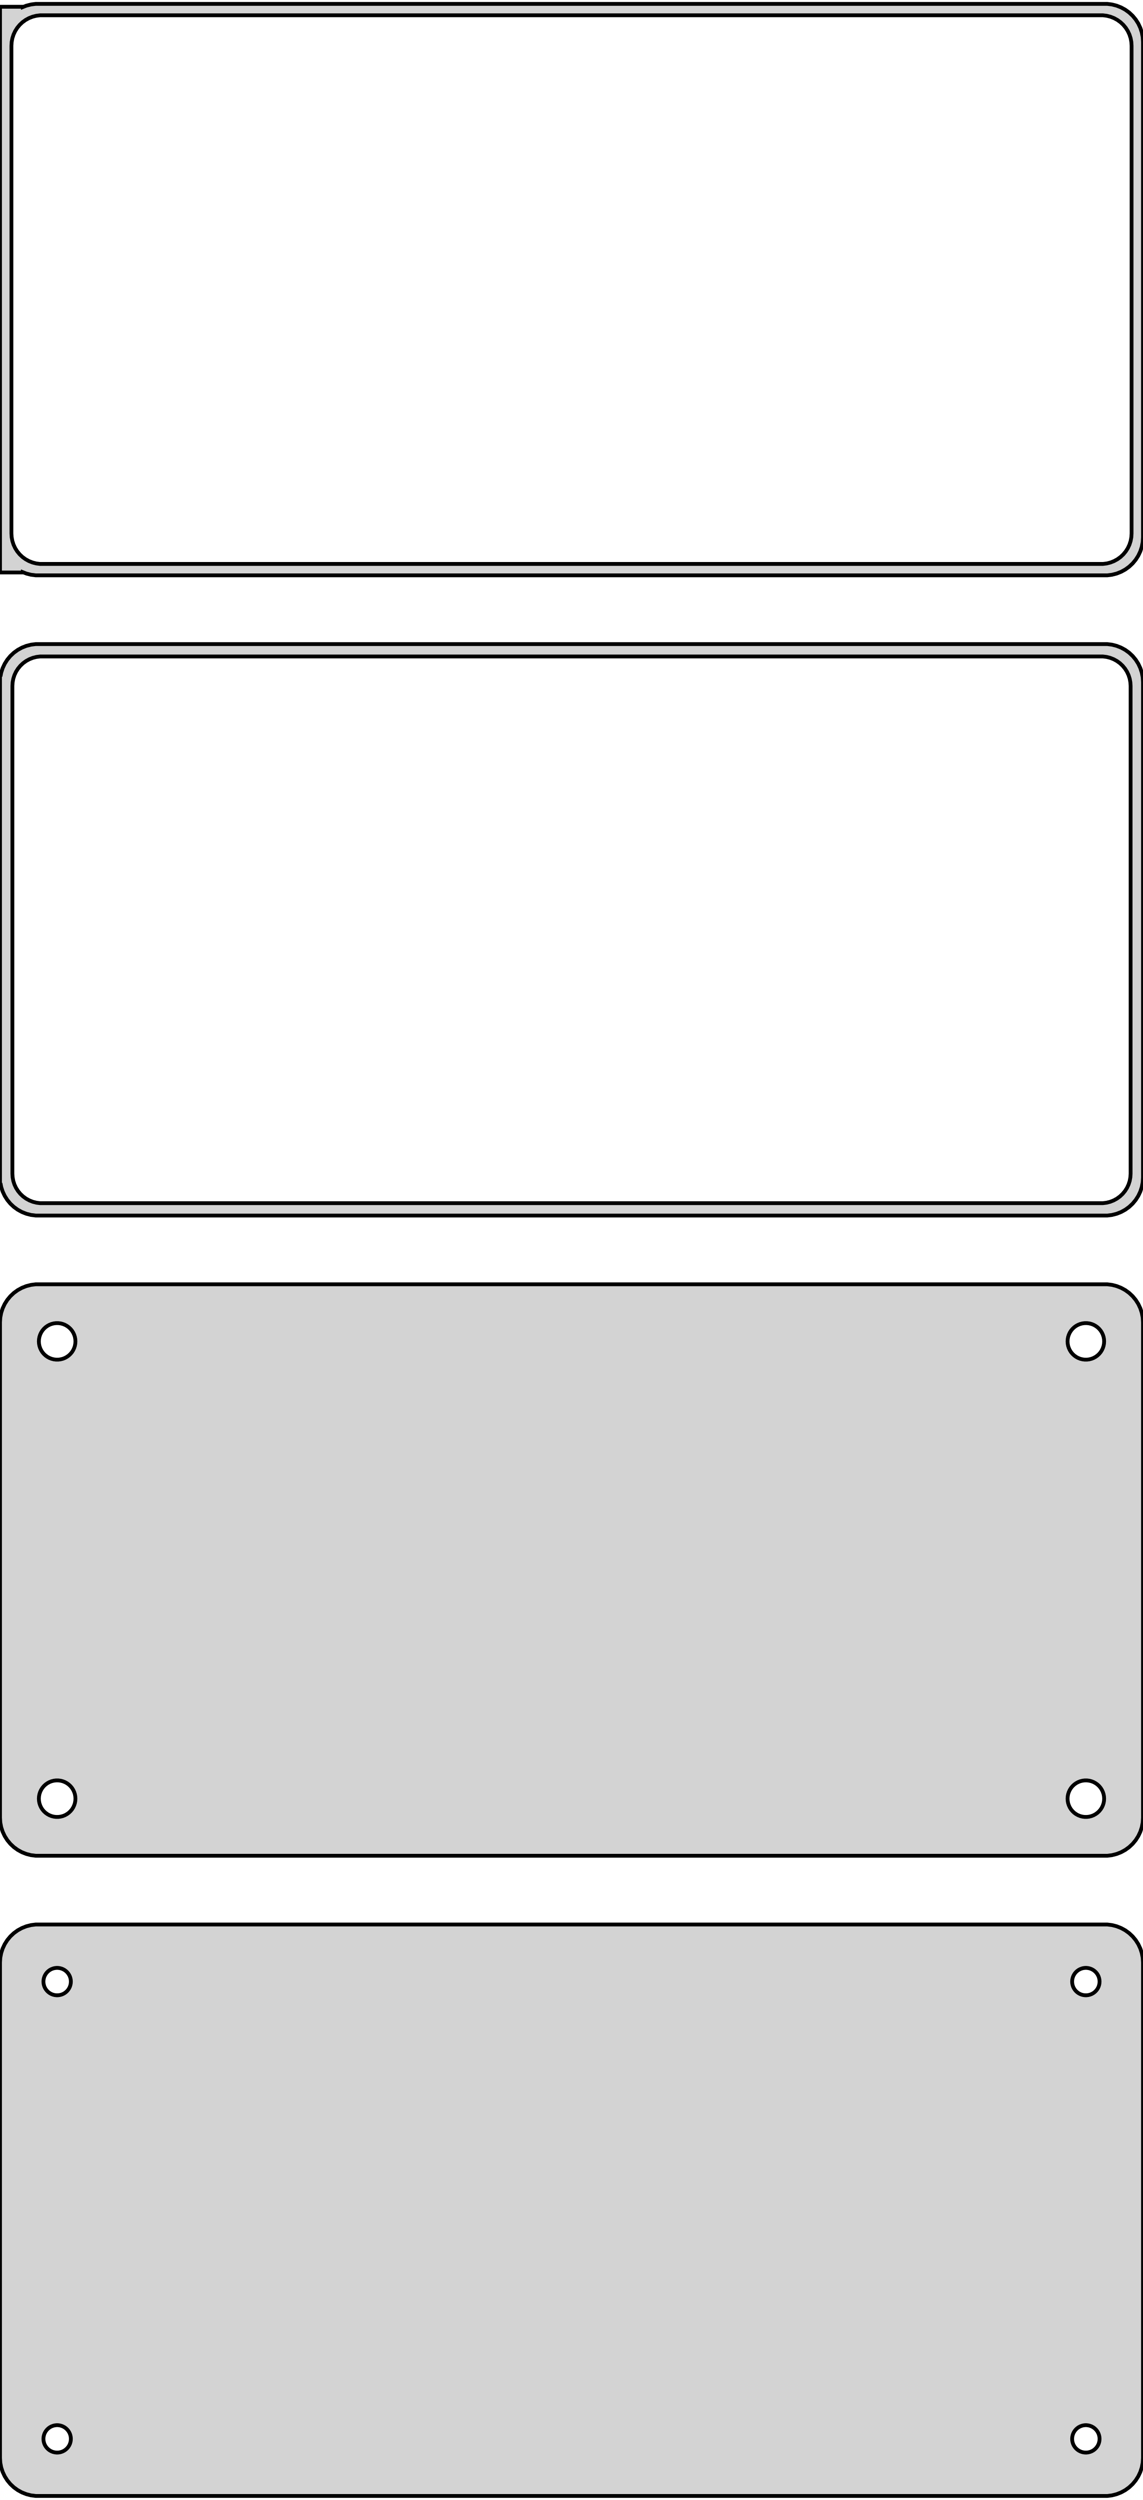 <?xml version="1.0" standalone="no"?>
<!DOCTYPE svg PUBLIC "-//W3C//DTD SVG 1.1//EN" "http://www.w3.org/Graphics/SVG/1.1/DTD/svg11.dtd">
<svg width="150mm" height="328mm" viewBox="-75 -542 150 328" xmlns="http://www.w3.org/2000/svg" version="1.1">
<title>OpenSCAD Model</title>
<path d="
M 70.937,-466.589 L 71.545,-466.745 L 72.129,-466.976 L 72.679,-467.278 L 73.187,-467.647 L 73.645,-468.077
 L 74.045,-468.561 L 74.382,-469.091 L 74.649,-469.659 L 74.843,-470.257 L 74.961,-470.873 L 75,-471.5
 L 75,-536.5 L 74.961,-537.127 L 74.843,-537.743 L 74.649,-538.341 L 74.382,-538.909 L 74.045,-539.439
 L 73.645,-539.923 L 73.187,-540.353 L 72.679,-540.722 L 72.129,-541.024 L 71.545,-541.255 L 70.937,-541.411
 L 70.314,-541.49 L -70.314,-541.49 L -70.937,-541.411 L -71.545,-541.255 L -72,-541.075 L -72,-541.115
 L -75,-541.115 L -75,-466.885 L -72,-466.885 L -72,-466.925 L -71.545,-466.745 L -70.937,-466.589
 L -70.314,-466.51 L 70.314,-466.51 z
M -69.751,-468.008 L -70.249,-468.071 L -70.736,-468.196 L -71.203,-468.381 L -71.643,-468.623 L -72.05,-468.918
 L -72.416,-469.262 L -72.736,-469.649 L -73.005,-470.073 L -73.219,-470.528 L -73.374,-471.005 L -73.469,-471.499
 L -73.5,-472 L -73.5,-536 L -73.469,-536.501 L -73.374,-536.995 L -73.219,-537.472 L -73.005,-537.927
 L -72.736,-538.351 L -72.416,-538.738 L -72.05,-539.082 L -71.643,-539.377 L -71.203,-539.619 L -70.736,-539.804
 L -70.249,-539.929 L -69.751,-539.992 L 69.751,-539.992 L 70.249,-539.929 L 70.736,-539.804 L 71.203,-539.619
 L 71.643,-539.377 L 72.05,-539.082 L 72.416,-538.738 L 72.736,-538.351 L 73.005,-537.927 L 73.219,-537.472
 L 73.374,-536.995 L 73.469,-536.501 L 73.5,-536 L 73.5,-472 L 73.469,-471.499 L 73.374,-471.005
 L 73.219,-470.528 L 73.005,-470.073 L 72.736,-469.649 L 72.416,-469.262 L 72.05,-468.918 L 71.643,-468.623
 L 71.203,-468.381 L 70.736,-468.196 L 70.249,-468.071 L 69.751,-468.008 z
M 70.937,-382.589 L 71.545,-382.745 L 72.129,-382.976 L 72.679,-383.278 L 73.187,-383.647 L 73.645,-384.077
 L 74.045,-384.561 L 74.382,-385.091 L 74.649,-385.659 L 74.843,-386.257 L 74.961,-386.873 L 75,-387.5
 L 75,-452.5 L 74.961,-453.127 L 74.843,-453.743 L 74.649,-454.341 L 74.382,-454.909 L 74.045,-455.439
 L 73.645,-455.923 L 73.187,-456.353 L 72.679,-456.722 L 72.129,-457.024 L 71.545,-457.255 L 70.937,-457.411
 L 70.314,-457.49 L -70.314,-457.49 L -70.937,-457.411 L -71.545,-457.255 L -72.129,-457.024 L -72.679,-456.722
 L -73.187,-456.353 L -73.645,-455.923 L -74.045,-455.439 L -74.382,-454.909 L -74.649,-454.341 L -74.843,-453.743
 L -74.9,-453.444 L -75,-453.444 L -75,-386.556 L -74.9,-386.556 L -74.843,-386.257 L -74.649,-385.659
 L -74.382,-385.091 L -74.045,-384.561 L -73.645,-384.077 L -73.187,-383.647 L -72.679,-383.278 L -72.129,-382.976
 L -71.545,-382.745 L -70.937,-382.589 L -70.314,-382.51 L 70.314,-382.51 z
M -69.743,-384.135 L -70.226,-384.196 L -70.697,-384.317 L -71.149,-384.496 L -71.575,-384.73 L -71.969,-385.016
 L -72.323,-385.349 L -72.633,-385.724 L -72.894,-386.134 L -73.101,-386.574 L -73.251,-387.037 L -73.342,-387.515
 L -73.373,-388 L -73.373,-452 L -73.342,-452.485 L -73.251,-452.963 L -73.101,-453.426 L -72.894,-453.866
 L -72.633,-454.276 L -72.323,-454.651 L -71.969,-454.984 L -71.575,-455.27 L -71.149,-455.504 L -70.697,-455.683
 L -70.226,-455.804 L -69.743,-455.865 L 69.743,-455.865 L 70.226,-455.804 L 70.697,-455.683 L 71.149,-455.504
 L 71.575,-455.27 L 71.969,-454.984 L 72.323,-454.651 L 72.633,-454.276 L 72.894,-453.866 L 73.101,-453.426
 L 73.251,-452.963 L 73.342,-452.485 L 73.373,-452 L 73.373,-388 L 73.342,-387.515 L 73.251,-387.037
 L 73.101,-386.574 L 72.894,-386.134 L 72.633,-385.724 L 72.323,-385.349 L 71.969,-385.016 L 71.575,-384.73
 L 71.149,-384.496 L 70.697,-384.317 L 70.226,-384.196 L 69.743,-384.135 z
M 70.937,-298.589 L 71.545,-298.745 L 72.129,-298.976 L 72.679,-299.278 L 73.187,-299.647 L 73.645,-300.077
 L 74.045,-300.561 L 74.382,-301.091 L 74.649,-301.659 L 74.843,-302.257 L 74.961,-302.873 L 75,-303.5
 L 75,-368.5 L 74.961,-369.127 L 74.843,-369.743 L 74.649,-370.341 L 74.382,-370.909 L 74.045,-371.439
 L 73.645,-371.923 L 73.187,-372.353 L 72.679,-372.722 L 72.129,-373.024 L 71.545,-373.255 L 70.937,-373.411
 L 70.314,-373.49 L -70.314,-373.49 L -70.937,-373.411 L -71.545,-373.255 L -72.129,-373.024 L -72.679,-372.722
 L -73.187,-372.353 L -73.645,-371.923 L -74.045,-371.439 L -74.382,-370.909 L -74.649,-370.341 L -74.843,-369.743
 L -74.961,-369.127 L -75,-368.5 L -75,-303.5 L -74.961,-302.873 L -74.843,-302.257 L -74.649,-301.659
 L -74.382,-301.091 L -74.045,-300.561 L -73.645,-300.077 L -73.187,-299.647 L -72.679,-299.278 L -72.129,-298.976
 L -71.545,-298.745 L -70.937,-298.589 L -70.314,-298.51 L 70.314,-298.51 z
M 67.349,-363.605 L 67.05,-363.643 L 66.758,-363.717 L 66.478,-363.828 L 66.214,-363.974 L 65.97,-364.151
 L 65.751,-364.357 L 65.558,-364.589 L 65.397,-364.844 L 65.269,-365.117 L 65.175,-365.403 L 65.119,-365.699
 L 65.1,-366 L 65.119,-366.301 L 65.175,-366.597 L 65.269,-366.883 L 65.397,-367.156 L 65.558,-367.411
 L 65.751,-367.643 L 65.97,-367.849 L 66.214,-368.026 L 66.478,-368.172 L 66.758,-368.283 L 67.05,-368.357
 L 67.349,-368.395 L 67.651,-368.395 L 67.95,-368.357 L 68.242,-368.283 L 68.522,-368.172 L 68.786,-368.026
 L 69.03,-367.849 L 69.249,-367.643 L 69.442,-367.411 L 69.603,-367.156 L 69.731,-366.883 L 69.825,-366.597
 L 69.881,-366.301 L 69.9,-366 L 69.881,-365.699 L 69.825,-365.403 L 69.731,-365.117 L 69.603,-364.844
 L 69.442,-364.589 L 69.249,-364.357 L 69.03,-364.151 L 68.786,-363.974 L 68.522,-363.828 L 68.242,-363.717
 L 67.95,-363.643 L 67.651,-363.605 z
M -67.651,-363.605 L -67.95,-363.643 L -68.242,-363.717 L -68.522,-363.828 L -68.786,-363.974 L -69.03,-364.151
 L -69.249,-364.357 L -69.442,-364.589 L -69.603,-364.844 L -69.731,-365.117 L -69.825,-365.403 L -69.881,-365.699
 L -69.9,-366 L -69.881,-366.301 L -69.825,-366.597 L -69.731,-366.883 L -69.603,-367.156 L -69.442,-367.411
 L -69.249,-367.643 L -69.03,-367.849 L -68.786,-368.026 L -68.522,-368.172 L -68.242,-368.283 L -67.95,-368.357
 L -67.651,-368.395 L -67.349,-368.395 L -67.05,-368.357 L -66.758,-368.283 L -66.478,-368.172 L -66.214,-368.026
 L -65.97,-367.849 L -65.751,-367.643 L -65.558,-367.411 L -65.397,-367.156 L -65.269,-366.883 L -65.175,-366.597
 L -65.119,-366.301 L -65.1,-366 L -65.119,-365.699 L -65.175,-365.403 L -65.269,-365.117 L -65.397,-364.844
 L -65.558,-364.589 L -65.751,-364.357 L -65.97,-364.151 L -66.214,-363.974 L -66.478,-363.828 L -66.758,-363.717
 L -67.05,-363.643 L -67.349,-363.605 z
M 67.349,-303.605 L 67.05,-303.643 L 66.758,-303.717 L 66.478,-303.828 L 66.214,-303.974 L 65.97,-304.151
 L 65.751,-304.357 L 65.558,-304.589 L 65.397,-304.844 L 65.269,-305.117 L 65.175,-305.403 L 65.119,-305.699
 L 65.1,-306 L 65.119,-306.301 L 65.175,-306.597 L 65.269,-306.883 L 65.397,-307.156 L 65.558,-307.411
 L 65.751,-307.643 L 65.97,-307.849 L 66.214,-308.026 L 66.478,-308.172 L 66.758,-308.283 L 67.05,-308.357
 L 67.349,-308.395 L 67.651,-308.395 L 67.95,-308.357 L 68.242,-308.283 L 68.522,-308.172 L 68.786,-308.026
 L 69.03,-307.849 L 69.249,-307.643 L 69.442,-307.411 L 69.603,-307.156 L 69.731,-306.883 L 69.825,-306.597
 L 69.881,-306.301 L 69.9,-306 L 69.881,-305.699 L 69.825,-305.403 L 69.731,-305.117 L 69.603,-304.844
 L 69.442,-304.589 L 69.249,-304.357 L 69.03,-304.151 L 68.786,-303.974 L 68.522,-303.828 L 68.242,-303.717
 L 67.95,-303.643 L 67.651,-303.605 z
M -67.651,-303.605 L -67.95,-303.643 L -68.242,-303.717 L -68.522,-303.828 L -68.786,-303.974 L -69.03,-304.151
 L -69.249,-304.357 L -69.442,-304.589 L -69.603,-304.844 L -69.731,-305.117 L -69.825,-305.403 L -69.881,-305.699
 L -69.9,-306 L -69.881,-306.301 L -69.825,-306.597 L -69.731,-306.883 L -69.603,-307.156 L -69.442,-307.411
 L -69.249,-307.643 L -69.03,-307.849 L -68.786,-308.026 L -68.522,-308.172 L -68.242,-308.283 L -67.95,-308.357
 L -67.651,-308.395 L -67.349,-308.395 L -67.05,-308.357 L -66.758,-308.283 L -66.478,-308.172 L -66.214,-308.026
 L -65.97,-307.849 L -65.751,-307.643 L -65.558,-307.411 L -65.397,-307.156 L -65.269,-306.883 L -65.175,-306.597
 L -65.119,-306.301 L -65.1,-306 L -65.119,-305.699 L -65.175,-305.403 L -65.269,-305.117 L -65.397,-304.844
 L -65.558,-304.589 L -65.751,-304.357 L -65.97,-304.151 L -66.214,-303.974 L -66.478,-303.828 L -66.758,-303.717
 L -67.05,-303.643 L -67.349,-303.605 z
M 70.937,-214.589 L 71.545,-214.745 L 72.129,-214.976 L 72.679,-215.278 L 73.187,-215.647 L 73.645,-216.077
 L 74.045,-216.561 L 74.382,-217.091 L 74.649,-217.659 L 74.843,-218.257 L 74.961,-218.873 L 75,-219.5
 L 75,-284.5 L 74.961,-285.127 L 74.843,-285.743 L 74.649,-286.341 L 74.382,-286.909 L 74.045,-287.439
 L 73.645,-287.923 L 73.187,-288.353 L 72.679,-288.722 L 72.129,-289.024 L 71.545,-289.255 L 70.937,-289.411
 L 70.314,-289.49 L -70.314,-289.49 L -70.937,-289.411 L -71.545,-289.255 L -72.129,-289.024 L -72.679,-288.722
 L -73.187,-288.353 L -73.645,-287.923 L -74.045,-287.439 L -74.382,-286.909 L -74.649,-286.341 L -74.843,-285.743
 L -74.961,-285.127 L -75,-284.5 L -75,-219.5 L -74.961,-218.873 L -74.843,-218.257 L -74.649,-217.659
 L -74.382,-217.091 L -74.045,-216.561 L -73.645,-216.077 L -73.187,-215.647 L -72.679,-215.278 L -72.129,-214.976
 L -71.545,-214.745 L -70.937,-214.589 L -70.314,-214.51 L 70.314,-214.51 z
M 67.387,-280.204 L 67.163,-280.232 L 66.944,-280.288 L 66.734,-280.371 L 66.535,-280.48 L 66.353,-280.613
 L 66.188,-280.768 L 66.044,-280.942 L 65.923,-281.133 L 65.826,-281.337 L 65.757,-281.552 L 65.714,-281.774
 L 65.7,-282 L 65.714,-282.226 L 65.757,-282.448 L 65.826,-282.663 L 65.923,-282.867 L 66.044,-283.058
 L 66.188,-283.232 L 66.353,-283.387 L 66.535,-283.52 L 66.734,-283.629 L 66.944,-283.712 L 67.163,-283.768
 L 67.387,-283.796 L 67.613,-283.796 L 67.837,-283.768 L 68.056,-283.712 L 68.266,-283.629 L 68.465,-283.52
 L 68.647,-283.387 L 68.812,-283.232 L 68.956,-283.058 L 69.077,-282.867 L 69.174,-282.663 L 69.243,-282.448
 L 69.286,-282.226 L 69.3,-282 L 69.286,-281.774 L 69.243,-281.552 L 69.174,-281.337 L 69.077,-281.133
 L 68.956,-280.942 L 68.812,-280.768 L 68.647,-280.613 L 68.465,-280.48 L 68.266,-280.371 L 68.056,-280.288
 L 67.837,-280.232 L 67.613,-280.204 z
M -67.613,-280.204 L -67.837,-280.232 L -68.056,-280.288 L -68.266,-280.371 L -68.465,-280.48 L -68.647,-280.613
 L -68.812,-280.768 L -68.956,-280.942 L -69.077,-281.133 L -69.174,-281.337 L -69.243,-281.552 L -69.286,-281.774
 L -69.3,-282 L -69.286,-282.226 L -69.243,-282.448 L -69.174,-282.663 L -69.077,-282.867 L -68.956,-283.058
 L -68.812,-283.232 L -68.647,-283.387 L -68.465,-283.52 L -68.266,-283.629 L -68.056,-283.712 L -67.837,-283.768
 L -67.613,-283.796 L -67.387,-283.796 L -67.163,-283.768 L -66.944,-283.712 L -66.734,-283.629 L -66.535,-283.52
 L -66.353,-283.387 L -66.188,-283.232 L -66.044,-283.058 L -65.923,-282.867 L -65.826,-282.663 L -65.757,-282.448
 L -65.714,-282.226 L -65.7,-282 L -65.714,-281.774 L -65.757,-281.552 L -65.826,-281.337 L -65.923,-281.133
 L -66.044,-280.942 L -66.188,-280.768 L -66.353,-280.613 L -66.535,-280.48 L -66.734,-280.371 L -66.944,-280.288
 L -67.163,-280.232 L -67.387,-280.204 z
M 67.387,-220.204 L 67.163,-220.232 L 66.944,-220.288 L 66.734,-220.371 L 66.535,-220.48 L 66.353,-220.613
 L 66.188,-220.768 L 66.044,-220.942 L 65.923,-221.133 L 65.826,-221.337 L 65.757,-221.552 L 65.714,-221.774
 L 65.7,-222 L 65.714,-222.226 L 65.757,-222.448 L 65.826,-222.663 L 65.923,-222.867 L 66.044,-223.058
 L 66.188,-223.232 L 66.353,-223.387 L 66.535,-223.52 L 66.734,-223.629 L 66.944,-223.712 L 67.163,-223.768
 L 67.387,-223.796 L 67.613,-223.796 L 67.837,-223.768 L 68.056,-223.712 L 68.266,-223.629 L 68.465,-223.52
 L 68.647,-223.387 L 68.812,-223.232 L 68.956,-223.058 L 69.077,-222.867 L 69.174,-222.663 L 69.243,-222.448
 L 69.286,-222.226 L 69.3,-222 L 69.286,-221.774 L 69.243,-221.552 L 69.174,-221.337 L 69.077,-221.133
 L 68.956,-220.942 L 68.812,-220.768 L 68.647,-220.613 L 68.465,-220.48 L 68.266,-220.371 L 68.056,-220.288
 L 67.837,-220.232 L 67.613,-220.204 z
M -67.613,-220.204 L -67.837,-220.232 L -68.056,-220.288 L -68.266,-220.371 L -68.465,-220.48 L -68.647,-220.613
 L -68.812,-220.768 L -68.956,-220.942 L -69.077,-221.133 L -69.174,-221.337 L -69.243,-221.552 L -69.286,-221.774
 L -69.3,-222 L -69.286,-222.226 L -69.243,-222.448 L -69.174,-222.663 L -69.077,-222.867 L -68.956,-223.058
 L -68.812,-223.232 L -68.647,-223.387 L -68.465,-223.52 L -68.266,-223.629 L -68.056,-223.712 L -67.837,-223.768
 L -67.613,-223.796 L -67.387,-223.796 L -67.163,-223.768 L -66.944,-223.712 L -66.734,-223.629 L -66.535,-223.52
 L -66.353,-223.387 L -66.188,-223.232 L -66.044,-223.058 L -65.923,-222.867 L -65.826,-222.663 L -65.757,-222.448
 L -65.714,-222.226 L -65.7,-222 L -65.714,-221.774 L -65.757,-221.552 L -65.826,-221.337 L -65.923,-221.133
 L -66.044,-220.942 L -66.188,-220.768 L -66.353,-220.613 L -66.535,-220.48 L -66.734,-220.371 L -66.944,-220.288
 L -67.163,-220.232 L -67.387,-220.204 z
" stroke="black" fill="lightgray" stroke-width="0.5"/>
</svg>
